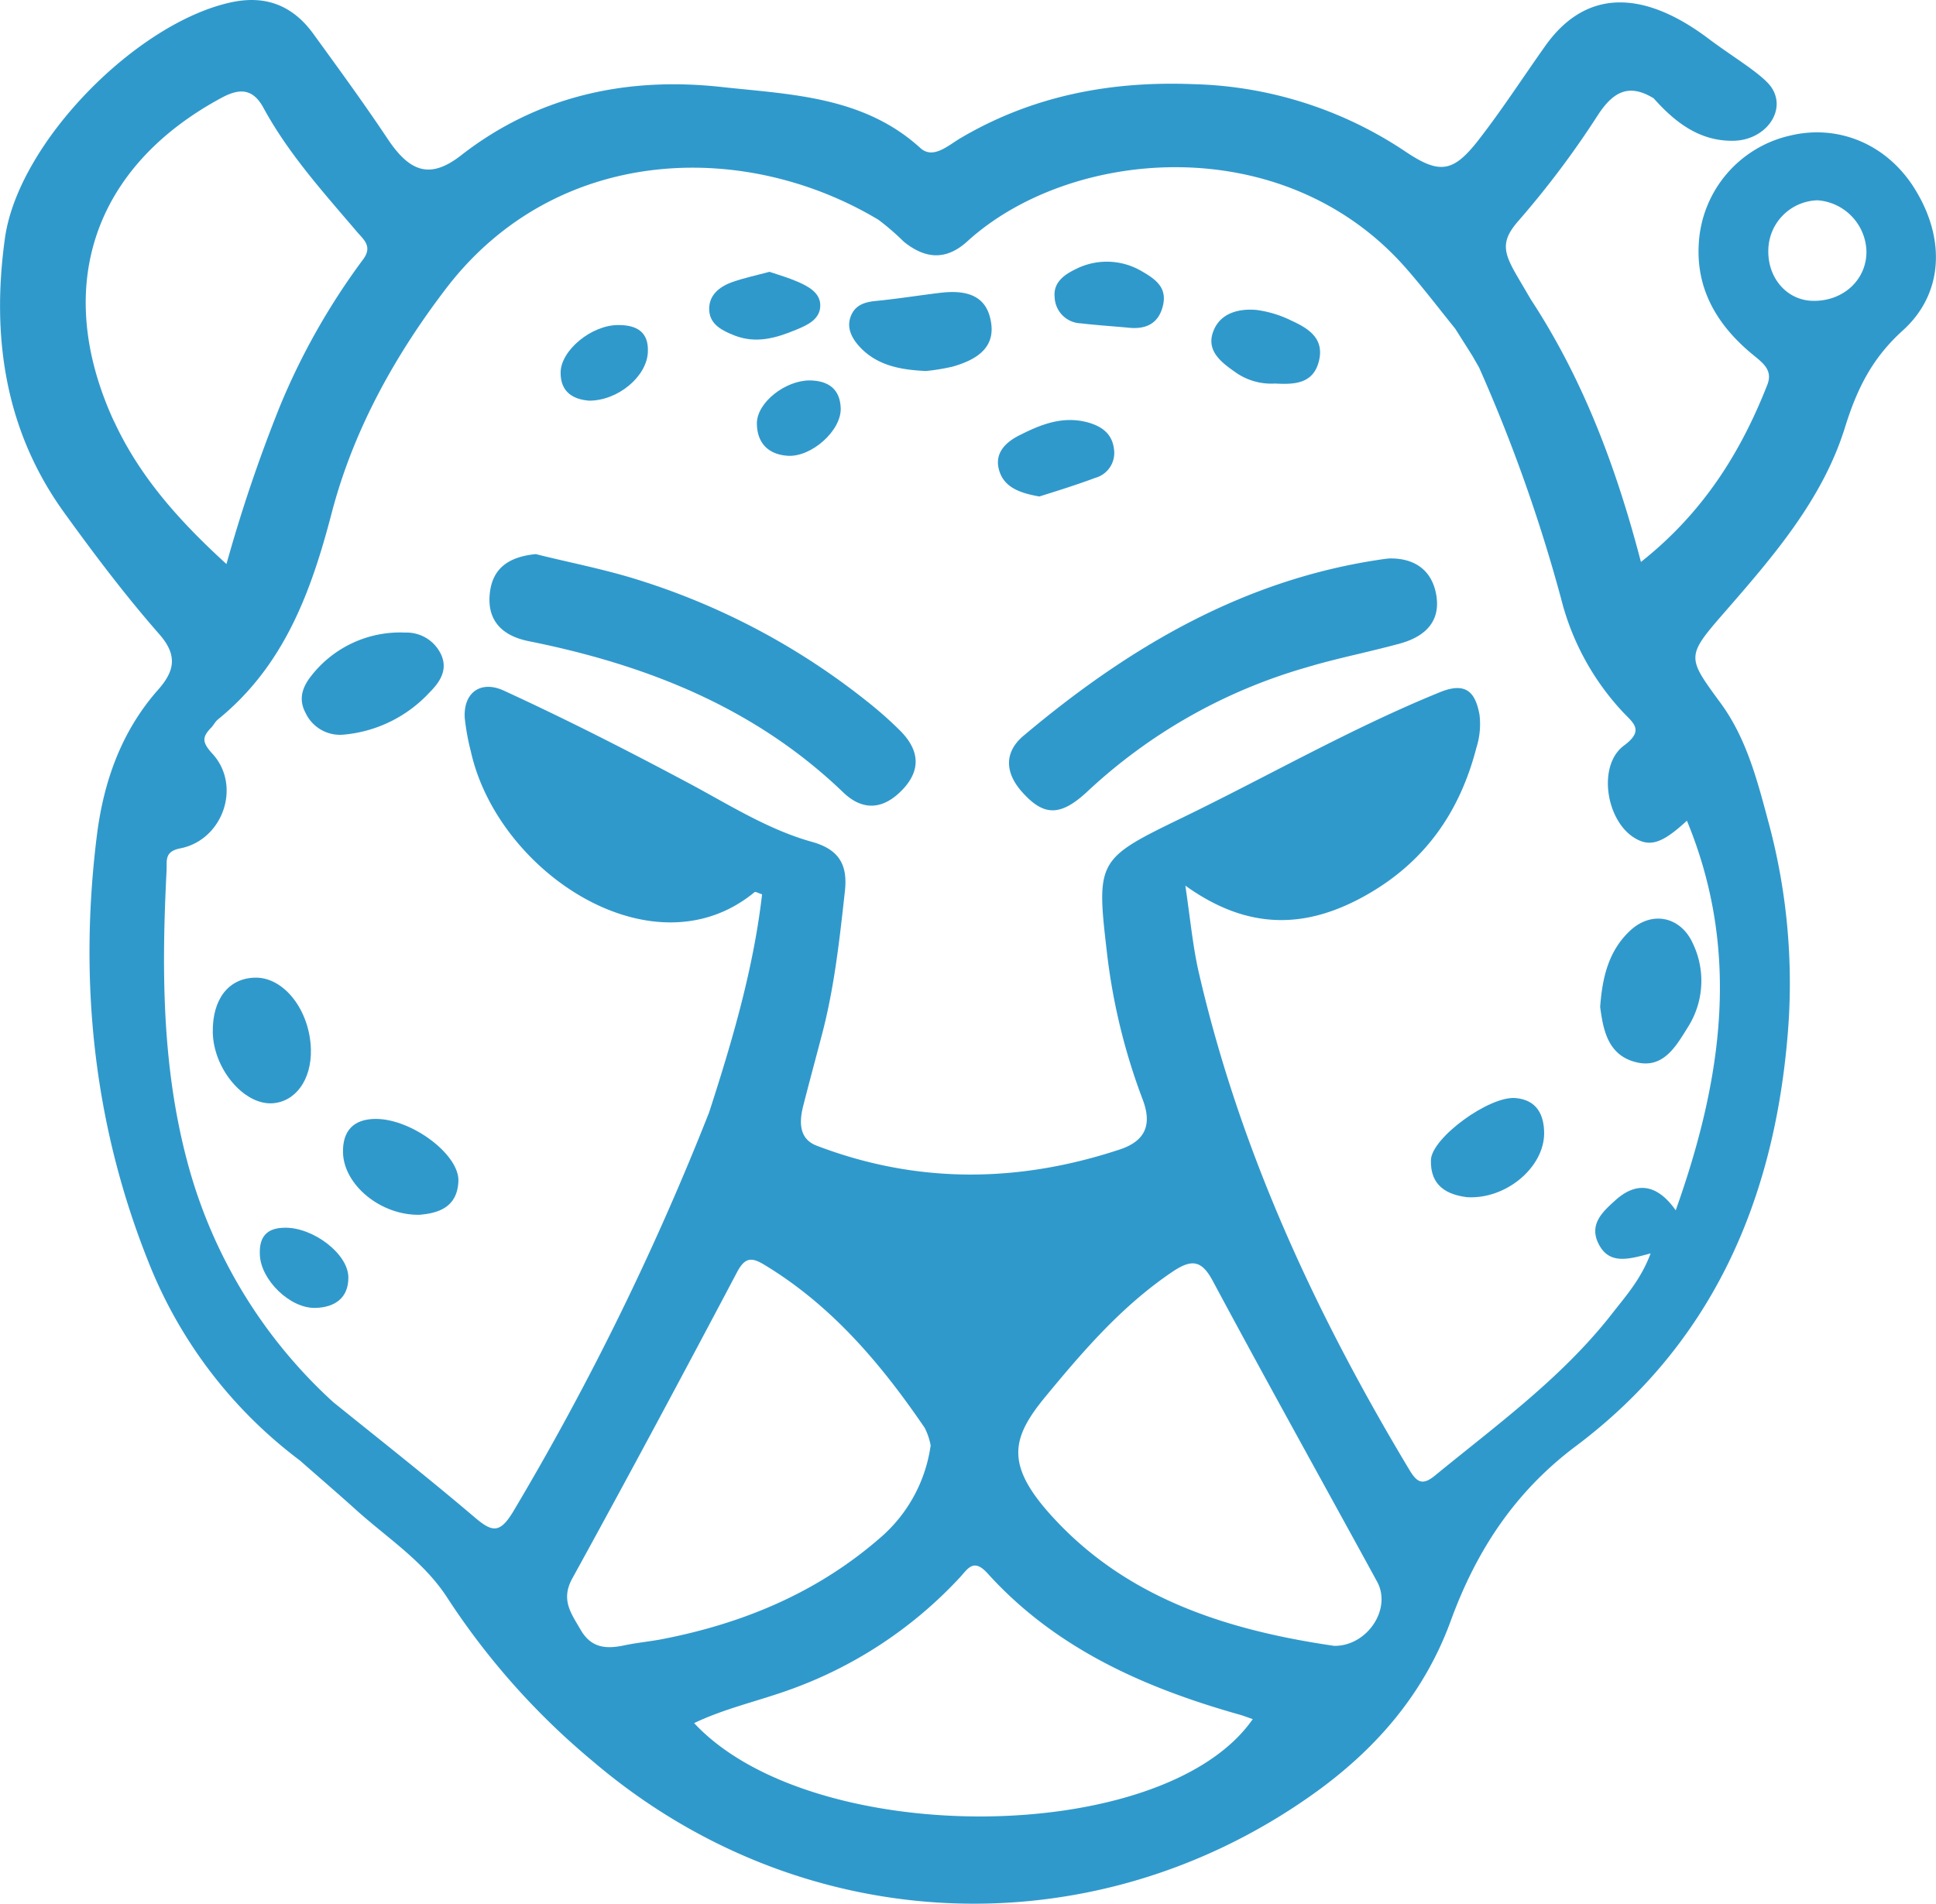 <svg xmlns="http://www.w3.org/2000/svg" viewBox="0 0 285.87 281.14"><defs><style>.cls-1{fill:#3099cc;}</style></defs><g id="Capa_2" data-name="Capa 2"><g id="Capa_1-2" data-name="Capa 1"><path class="cls-1" d="M224,40.74c-2.07-3.57-2.42-5.18.34-8.27A135.07,135.07,0,0,0,236,16.91c2.26-3.42,4.57-4.6,8.18-2.39,3.16,3.54,6.76,6.35,11.77,6.27,4.73-.07,7.86-4.39,5.69-7.78-1.22-1.91-5.46-4.4-9.07-7.08-9.34-7.15-18.12-8-24.4.86-3.27,4.61-6.34,9.36-9.8,13.82-3.81,4.92-5.82,5.16-10.91,1.73a58.8,58.8,0,0,0-31.22-9.91c-12.22-.49-23.81,1.7-34.46,8-1.79,1.06-4,3.13-5.87,1.44-8.35-7.62-19.07-7.91-29.15-9C92.86,11.3,79.57,14,68.11,22.92c-4.56,3.56-7.57,2.56-10.89-2.44C53.72,15.23,50,10.14,46.27,5,43.23.81,39.21-.78,34.05.36,20.07,3.44,2.72,21.06.73,35.16c-2,14.41-.07,28.28,8.68,40.45,4.47,6.2,9.09,12.32,14.12,18.06,2.84,3.23,2.13,5.57-.2,8.21-5.39,6.1-8,13.49-9,21.3-2.75,21.79-.5,43.15,7.75,63.58a67.79,67.79,0,0,0,22.2,28.92c2.73,2.4,5.5,4.78,8.21,7.22,4.68,4.23,10.12,7.69,13.6,13.12a108.19,108.19,0,0,0,21.48,24.11c30.58,26.06,73.51,28.07,106.17,4.93,9.33-6.61,16.52-14.85,20.49-25.73,3.76-10.29,9.42-19,18.48-25.78,19.79-14.86,29-35.63,31.18-59.85a91.08,91.08,0,0,0-2.68-32c-1.68-6.26-3.26-12.55-7.1-17.81-5-6.83-5.19-6.89.43-13.35,7.24-8.31,14.57-16.75,17.88-27.39,1.78-5.72,4-10.24,8.55-14.35,6-5.43,6.25-13.41,2-20.52-4-6.8-11.29-10-18.58-8.27a17.34,17.34,0,0,0-13.55,16c-.41,6.87,2.85,12.15,8,16.38,1.48,1.22,3,2.29,2.1,4.49-3.93,10-9.49,18.87-18.64,26.11-3.65-14-8.55-27-16.24-38.74m-7.54,9a.85.85,0,0,1,0,.69A.85.85,0,0,0,218.54,53.21Zm-201.68,9c-9.08-19.68-3.19-37.53,15.86-47.8,2.53-1.36,4.58-1.52,6.2,1.47,3.67,6.75,8.8,12.43,13.74,18.23,1,1.21,2.47,2.2.94,4.21A100.69,100.69,0,0,0,41.33,60a222.82,222.82,0,0,0-7.89,23.3C26.47,76.94,20.64,70.42,16.86,62.26ZM92.11,243c-2.61.54-4.8.39-6.36-2.29-1.43-2.47-3-4.47-1.21-7.67,8.25-15,16.31-30.06,24.3-45.18,1.22-2.31,2.25-2.17,4.15-1,9.88,6,17.14,14.6,23.55,24a9.51,9.51,0,0,1,.88,2.6,22,22,0,0,1-7.61,13.78c-9.31,8.06-20.3,12.59-32.3,14.88C95.72,242.44,93.9,242.62,92.11,243Zm10.38,11.47c4.38-2.1,9.1-3.17,13.57-4.74a63.41,63.41,0,0,0,25.57-16.66c1.23-1.29,2.06-3.07,4.18-.73,10.07,11.14,23.19,16.92,37.3,20.9.62.18,1.22.42,1.87.64C171.89,272.75,119.86,273.14,102.49,254.46ZM197,243.06c-16-2.34-31-7.11-42.09-19.61-6.49-7.33-5.45-11.23-.55-17.18,5.63-6.83,11.36-13.47,18.8-18.48,2.89-1.94,4.34-1.65,6,1.53,7.93,14.8,16.1,29.46,24.15,44.2C205.59,237.59,201.87,243.12,197,243.06Zm50.43-64.33c-2.82-4-5.88-4.21-8.92-1.46-1.82,1.65-3.91,3.5-2.48,6.39,1.55,3.11,4.32,2.36,7.7,1.44-1.42,3.84-3.73,6.37-5.77,9-7.36,9.4-17,16.37-26.11,23.84-1.86,1.52-2.68.9-3.75-.89-13.81-23-25-47.09-31.07-73.36-.88-3.8-1.24-7.71-2-12.9,9.45,6.79,18.07,6.3,26.76,1.37s13.78-12.31,16.22-21.75a11.54,11.54,0,0,0,.45-4.89c-.59-3.15-1.88-4.91-5.83-3.3-13.11,5.33-25.36,12.39-38.05,18.54s-12.73,6.29-11.07,20.42a90.39,90.39,0,0,0,5.24,21.25c1.48,3.95.1,6.17-3.42,7.33-14.95,4.94-29.9,5.1-44.72-.56-2.66-1-2.61-3.52-2-5.91.86-3.37,1.77-6.73,2.65-10.09h0c1.91-7.08,2.7-14.35,3.5-21.61.42-3.82-.81-6.13-4.85-7.26-6.3-1.75-12-5.32-17.61-8.35-9.2-4.92-18.46-9.65-27.93-14-3.45-1.57-6,.37-5.74,4.11a34.31,34.31,0,0,0,.9,4.9c4,17.94,27,33.06,41.89,20.76.13-.11.56.15,1.11.32-1.27,11-4.4,21.65-7.82,32.2a406.59,406.59,0,0,1-28.89,58.89c-2,3.34-3.12,3.14-5.73.92-6.84-5.82-13.9-11.38-20.87-17A73.52,73.52,0,0,1,27.6,171.34c-3.73-14.12-3.73-28.46-3-42.87.06-1.34-.35-2.72,2-3.18,6.34-1.23,9.11-9.27,4.75-14-1.61-1.75-1.45-2.5-.15-3.85.35-.36.57-.85.94-1.16C41.94,98.34,45.93,87.47,49,75.67c3.18-12.1,9.23-23.08,16.9-33.11C82.05,21.48,109.74,20.5,129.7,32.45a36.92,36.92,0,0,1,3.76,3.25c3.13,2.52,6.2,2.83,9.38-.06,15.12-13.78,46.63-16.74,64.8,4,2.52,2.88,4.83,5.92,7.23,8.89h0q1.27,2,2.53,4h0l1,1.74a234.74,234.74,0,0,1,12.12,34.17,38.13,38.13,0,0,0,9.27,16.88c1.53,1.57,2.93,2.61,0,4.79-3.9,2.88-2.69,10.95,1.48,13.58,2.32,1.47,4.15.9,7.82-2.49C257,140.33,254.43,159.09,247.44,178.73Zm20.39-134.3c-3.88,0-6.81-3.29-6.71-7.49a7.47,7.47,0,0,1,7.27-7.36,7.78,7.78,0,0,1,7.22,7.53C275.64,41.26,272.25,44.45,267.83,44.43Z"/><path class="cls-1" d="M128.14,103.67A103.87,103.87,0,0,0,94,85.56C89,84,83.73,83,79.12,81.83c-4,.39-6.29,2.08-6.76,5.51-.58,4.25,1.76,6.56,5.72,7.35,17.37,3.49,33.37,9.78,46.42,22.32,2.83,2.72,5.83,2.64,8.71-.34s2.5-5.93-.24-8.71A56.26,56.26,0,0,0,128.14,103.67Z"/><path class="cls-1" d="M205.44,82.47c-.49,0-.82.06-1.15.1-20.55,2.92-37.62,13-53.15,26.08-2.91,2.45-2.75,5.48-.21,8.32,3.18,3.56,5.63,3.69,9.74-.18A79.34,79.34,0,0,1,192.78,98.6c4.6-1.39,9.34-2.3,14-3.58,3.57-1,6-3.18,5.29-7.21C211.42,84.2,208.92,82.5,205.44,82.47Z"/><path class="cls-1" d="M240.66,137.48c-3.06,2.89-4.06,6.7-4.38,11.23.44,3.27,1.08,7.13,5.32,8.16,4,1,5.88-2.36,7.61-5.14A12.76,12.76,0,0,0,250,139.4C248.21,135.33,243.88,134.42,240.66,137.48Z"/><path class="cls-1" d="M50.74,108.49a19.63,19.63,0,0,0,12.61-6.15c1.52-1.51,2.88-3.37,1.75-5.75a5.62,5.62,0,0,0-5.25-3.17A16.63,16.63,0,0,0,46,99.76c-1.3,1.62-2,3.43-.89,5.5A5.61,5.61,0,0,0,50.74,108.49Z"/><path class="cls-1" d="M45.91,155c-.15-5.81-4-10.76-8.31-10.62-3.89.12-6.25,3.21-6.18,8.06.09,5.34,4.49,10.65,8.7,10.5C43.63,162.76,46,159.47,45.91,155Z"/><path class="cls-1" d="M138.78,43.25c-3.14.38-6.26.88-9.4,1.19-1.61.15-3,.55-3.68,2.09-.77,1.74,0,3.29,1.13,4.57,2.53,2.8,5.92,3.51,9.88,3.69a29.93,29.93,0,0,0,4-.66c3.45-1,6.46-2.77,5.55-6.94C145.46,43.31,142.18,42.84,138.78,43.25Z"/><path class="cls-1" d="M223.8,162.16c-3.89-.35-12.41,5.88-12.51,9.15-.11,3.88,2.43,5.12,5.33,5.49,5.75.35,11.37-4.39,11.39-9.43C228,164.64,226.94,162.44,223.8,162.16Z"/><path class="cls-1" d="M55.5,165.24c-3.3,0-4.94,1.77-4.85,5,.13,4.74,5.54,9.28,11.35,9.16,2.61-.25,5.5-1,5.69-4.93S60.83,165.25,55.5,165.24Z"/><path class="cls-1" d="M161.7,70.58a3.82,3.82,0,0,0,2.8-4.19c-.25-2.28-1.72-3.4-3.84-4-3.65-1-6.84.23-10,1.83-2.07,1-3.77,2.58-3.19,5,.66,2.76,3.13,3.59,6,4.1C156.08,72.5,158.92,71.62,161.7,70.58Z"/><path class="cls-1" d="M182.29,54.88a9.17,9.17,0,0,0,6,1.76c2.93.17,5.66,0,6.47-3.35s-1.6-4.81-4.07-5.94a16.4,16.4,0,0,0-5.19-1.58c-2.57-.22-5.23.45-6.28,3C178,51.68,180.21,53.42,182.29,54.88Z"/><path class="cls-1" d="M159.59,47.75c2.29.27,4.6.42,6.9.63,2.63.32,4.6-.52,5.24-3.29.61-2.61-1.07-3.84-3.08-5a10.16,10.16,0,0,0-9.92-.29c-1.72.84-3.22,2-3,4.09A4,4,0,0,0,159.59,47.75Z"/><path class="cls-1" d="M108.42,49.53c3.22,1.27,6.2.39,9.15-.84,1.71-.7,3.62-1.58,3.55-3.7-.07-1.8-1.79-2.71-3.33-3.38-1.35-.59-2.78-1-4.17-1.47-1.89.51-3.68.89-5.39,1.48-2,.69-3.67,2-3.5,4.29C104.88,47.93,106.62,48.82,108.42,49.53Z"/><path class="cls-1" d="M42.1,181.31c-2.77,0-3.86,1.41-3.73,4,.14,3.71,4.49,8,8.29,7.84,2.76-.1,4.81-1.45,4.78-4.52C51.41,185.15,46.23,181.26,42.1,181.31Z"/><path class="cls-1" d="M87,59.17c4.26,0,8.48-3.56,8.66-7.12C95.83,49,94,48,91.3,48c-4,0-8.49,3.76-8.52,7C82.75,58,84.76,59,87,59.17Z"/><path class="cls-1" d="M111.76,62.49c0,2.89,1.64,4.63,4.55,4.82,3.49.23,7.92-3.7,7.83-7-.08-2.83-1.8-4.08-4.52-4.13C116.05,56.14,111.81,59.36,111.76,62.49Z"/></g></g></svg>